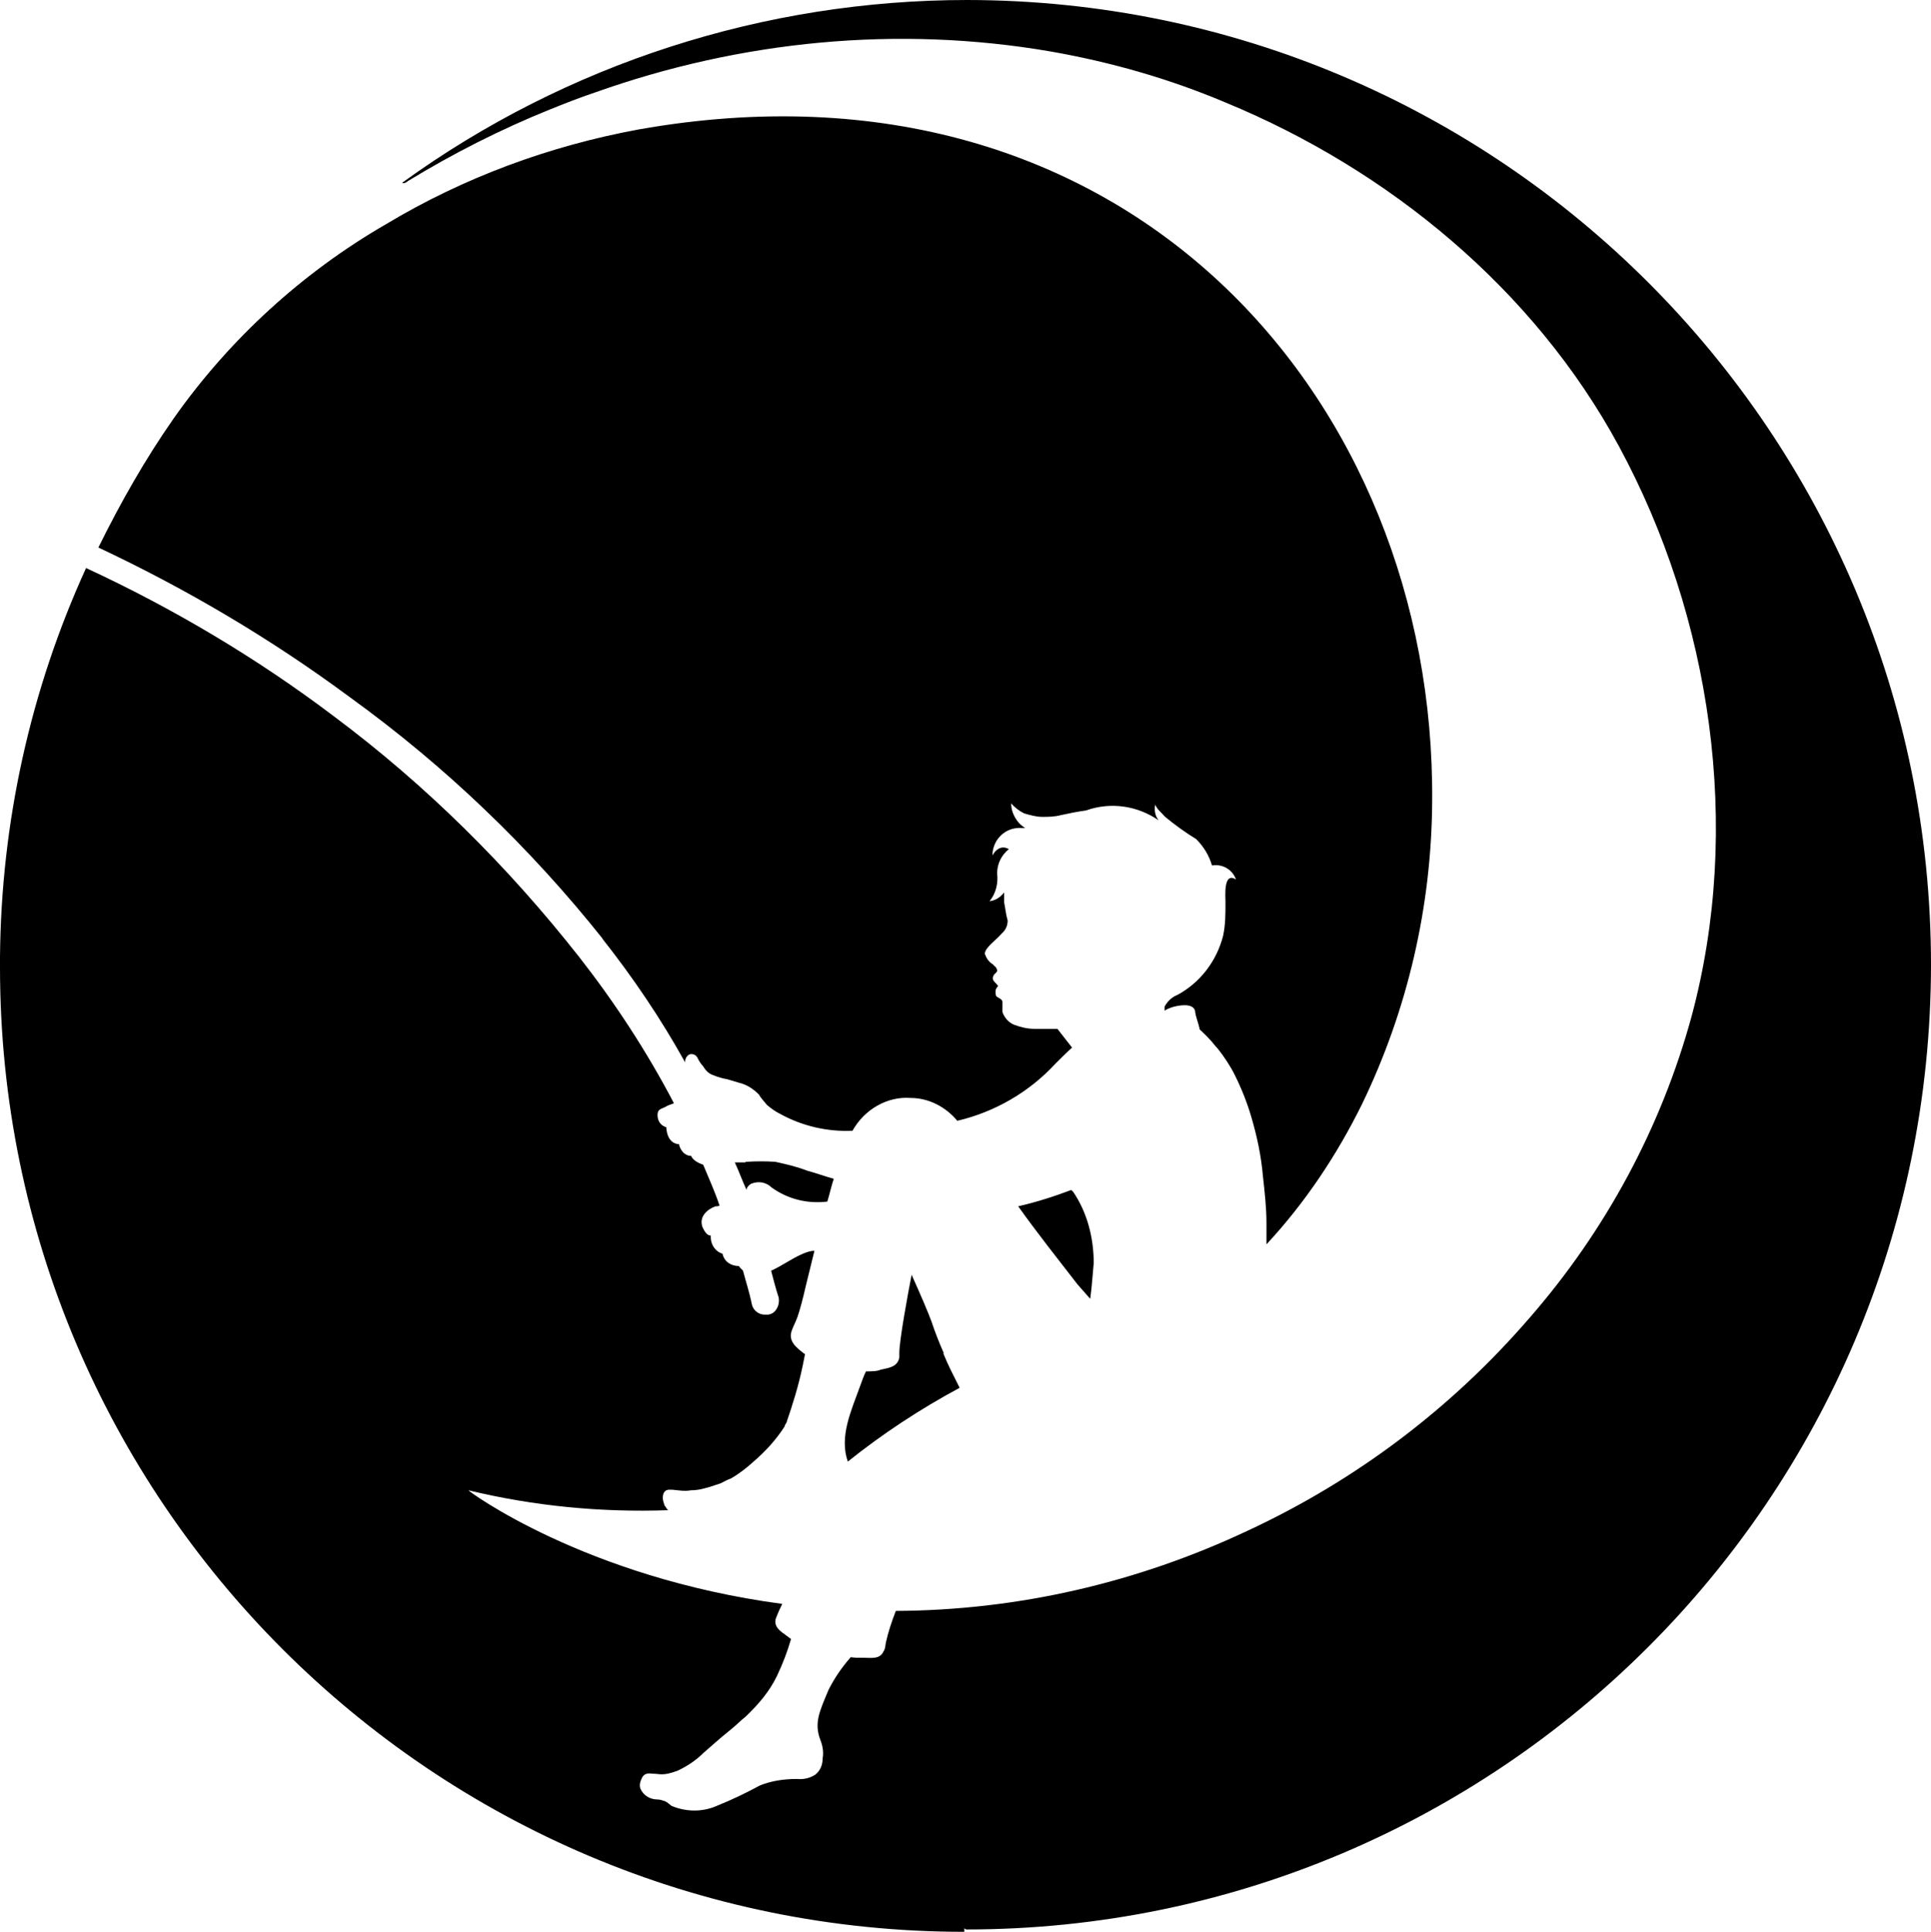 <?xml version="1.0" encoding="UTF-8" standalone="no"?>
<svg
   id="Layer_1"
   version="1.1"
   viewBox="0 0 329.8 329.9"
   width="329.8"
   height="329.9"
   xmlns="http://www.w3.org/2000/svg"
   xmlns:svg="http://www.w3.org/2000/svg">
  <!-- Generator: Adobe Illustrator 29.0.1, SVG Export Plug-In . SVG Version: 2.1.0 Build 192)  -->
  <path
     d="m 161.1,231.1 c 0.8,2 1.8,3.9 2.8,5.9 -6.7,3.6 -13.1,7.8 -19.1,12.6 -1.5,-4.3 0.6,-8.7 2.1,-12.9 0.3,-0.8 0.6,-1.7 1,-2.5 v 0 c 0.6,0 2,0 2.5,-0.3 1.3,-0.3 2.9,-0.4 3.2,-2.1 V 231 c 0,-2.1 1.5,-10.3 2.1,-13.3 1.4,3.1 2.9,6.6 3.4,8 v 0 c 0.6,1.8 1.3,3.6 2.1,5.4 v 0 z m -58.3,-70.9 v 0 c 5.3,6.7 10.1,13.8 14.2,21.2 v 0 c 0,-0.7 0.4,-1.3 1,-1.4 0.4,0 0.8,0.1 1.1,0.6 0.3,0.6 0.6,1.1 1,1.5 0.4,0.7 1,1.3 1.7,1.5 0.7,0.3 1.7,0.6 2.4,0.7 l 2,0.6 c 1.3,0.3 2.4,1 3.4,2 0.4,0.7 1,1.3 1.4,1.8 0.7,0.6 1.4,1.1 2.2,1.5 3.8,2.1 8.1,3.1 12.4,2.9 2,-3.6 5.9,-5.9 9.9,-5.6 3.1,0 6,1.5 8,3.9 6.4,-1.5 12.3,-4.9 16.8,-9.8 0.7,-0.7 1.7,-1.7 2.8,-2.7 l -2.5,-3.2 h -3.9 c -1.3,0 -2.4,-0.3 -3.5,-0.7 -1,-0.4 -1.7,-1.3 -2,-2.2 v -1.7 c 0,-0.6 -1,-0.7 -1.1,-1.1 -0.1,-0.4 -0.1,-0.8 0,-1.1 l 0.4,-0.6 h -0.1 c -0.4,-0.6 -1,-0.8 -0.8,-1.5 0.2,-0.7 1,-0.7 0.6,-1.4 -0.1,-0.3 -0.4,-0.4 -0.6,-0.7 -0.7,-0.4 -1.1,-1 -1.4,-1.8 0,-1.1 2,-2.4 2.9,-3.5 0.7,-0.6 1,-1.4 1,-2.2 -0.3,-1 -0.4,-2.1 -0.6,-3.1 v -1.7 c -0.6,0.8 -1.5,1.4 -2.5,1.5 1.1,-1.3 1.5,-3.1 1.3,-4.7 0,-1.7 0.7,-3.1 2,-4.2 -1.8,-1 -2.8,1.1 -2.8,1.1 0,-2.7 2.2,-4.9 5,-4.7 h 0.6 c -1.4,-0.8 -2.4,-2.5 -2.4,-4.2 0.6,0.7 1.4,1.3 2.2,1.7 1,0.3 2.1,0.6 3.1,0.6 1,0 2.1,0 3.2,-0.3 1.4,-0.3 2.8,-0.6 4.3,-0.8 4.2,-1.5 8.8,-0.8 12.4,1.7 -0.6,-0.7 -0.8,-1.7 -0.6,-2.7 0.3,0.8 1,1.3 1.7,2.1 1.7,1.4 3.5,2.7 5.3,3.8 1.3,1.3 2.2,2.8 2.7,4.5 1.8,-0.3 3.5,0.7 4.1,2.4 -2.2,-1.4 -1.8,2.9 -1.8,3.9 0,2 0,3.8 -0.4,5.7 -1.1,4.3 -3.9,8 -7.8,10.1 -1,0.4 -1.7,1.1 -2.2,2 v 0.7 c 0.4,-0.3 0.8,-0.4 1.3,-0.6 1,-0.3 3.5,-0.8 3.9,0.6 0.1,1.1 0.6,2.1 0.8,3.2 0.3,0.3 1.1,1 1.8,1.8 0.4,0.4 0.8,1 1.3,1.5 1.1,1.4 2.1,2.9 2.9,4.5 1.1,2.2 2.1,4.7 2.8,7.1 1,3.4 1.7,6.7 2,10.2 0.3,2.7 0.6,5.3 0.6,8 v 3.6 c 6.6,-7.1 12,-15.2 16.3,-23.9 7.8,-16.1 11.9,-33.8 12,-51.7 0.6,-68.5 -52,-129.6 -135.5,-114.8 -15.2,2.8 -29.9,8.2 -43.2,16.2 -14.2,8.2 -26.7,19.6 -36.2,33.1 -4.9,7 -9.1,14.4 -12.9,22.1 15.1,7.1 29.5,15.6 43,25.6 16.2,11.7 30.7,25.6 43.2,41.3 v 0 z m 24.5,38.3 h -1.8 c 0.7,1.5 1.3,3.2 2,4.7 0,-0.4 0.4,-0.8 0.7,-1 1.3,-0.6 2.7,-0.3 3.6,0.6 2.8,2 6.1,2.8 9.5,2.4 0.4,-1.3 0.7,-2.7 1.1,-3.9 -1.5,-0.4 -3.1,-1 -4.6,-1.4 -1.8,-0.7 -3.6,-1.1 -5.4,-1.5 -1.7,-0.1 -3.2,-0.1 -4.9,0 h -0.1 z m 37.7,131 v 0 c 90.9,0 164.7,-73.6 164.8,-164.7 C 329.8,73.9 256.2,0.1 165.2,7.6293941e-7 130.6,7.6293941e-7 96.7,10.9 68.7,31.2 c 0,0 0.3,0.3 1,-0.3 7.7,-4.7 15.8,-8.8 24.2,-12.2 2.5,-1 5,-2 7.7,-2.9 25,-8.9 51.8,-11.5 77.9,-7 10.2,1.8 20.1,4.6 29.8,8.7 27.9,11.5 52.7,31.9 67.2,58.7 C 292.3,105.4 297.6,141.3 288.9,173.6 c -5.2,19 -14.7,36.6 -27.7,51.5 -13.3,15.4 -29.6,27.7 -48.1,36.3 -18.9,8.9 -39.3,13.6 -60.1,13.7 -0.7,1.8 -1.3,3.6 -1.7,5.4 -0.1,0.6 -0.1,1.1 -0.4,1.5 -0.6,1.4 -2.1,1.1 -3.4,1.1 -1.3,0 -1.5,0 -2.2,-0.1 -1.5,1.7 -2.8,3.6 -3.8,5.6 v 0 c -1.5,3.6 -2.5,5.6 -1.4,8.5 0.4,1 0.6,2.1 0.4,3.2 0,1.1 -0.4,2.1 -1.3,2.8 -1,0.6 -2,0.8 -3.1,0.7 -2.2,0 -4.3,0.3 -6.3,1.1 -2.4,1.3 -4.9,2.5 -7.4,3.5 -2.5,1.1 -5.3,1 -7.7,0 -0.4,-0.3 -0.7,-0.6 -1.1,-0.8 -0.4,-0.1 -0.8,-0.3 -1.3,-0.3 -1.3,0 -2.4,-0.7 -2.9,-1.8 -0.3,-0.7 0,-1.4 0.3,-2 0.4,-0.7 1.1,-0.7 1.8,-0.6 0.6,0 1,0.1 1.5,0.1 1,0 1.8,-0.3 2.7,-0.6 1.7,-0.8 3.2,-1.8 4.5,-3.1 1.3,-1.1 2.8,-2.5 4.2,-3.6 1.4,-1.1 2.2,-2 2.9,-2.5 2.2,-2.1 4.1,-4.3 5.4,-7 1,-2.1 1.8,-4.2 2.4,-6.3 l -0.8,-0.6 c -1,-0.7 -2.2,-1.5 -1.8,-2.9 0.3,-0.8 0.7,-1.7 1.1,-2.5 -33.8,-4.5 -53.8,-19.4 -53.6,-19.4 11.2,2.7 22.6,3.8 34.1,3.4 -0.3,-0.3 -0.4,-0.6 -0.6,-0.8 -0.1,-0.4 -0.3,-0.8 -0.3,-1.3 0,-0.5 0.1,-1 0.6,-1.3 0,0 0.1,0 0.3,-0.1 h 0.7 c 1.1,0.1 2.1,0.3 3.2,0.1 0.7,0 1.5,-0.1 2.2,-0.3 l 1.1,-0.3 1.8,-0.6 c 0.6,-0.3 1.1,-0.6 1.7,-0.8 1.4,-0.8 2.7,-1.8 3.9,-2.9 2.1,-1.8 3.9,-3.8 5.3,-6 0,0 0.1,-0.4 0.3,-0.6 1.1,-3.2 2.1,-6.4 2.8,-9.8 l 0.4,-2 h -0.1 c -1.3,-1 -2.8,-2.1 -2.2,-3.9 0.4,-1.1 0.6,-1.3 1,-2.4 0.4,-1.1 1,-3.4 1.4,-5.2 l 1.5,-6.1 c -0.8,0 -1.5,0.3 -2.2,0.6 -1.8,0.8 -3.4,2 -5.2,2.8 0.4,1.5 0.8,3.1 1.3,4.6 0.1,0.6 0,1.3 -0.3,1.8 -0.3,0.6 -0.8,1 -1.5,1.1 h -0.6 c -1.1,0 -2,-0.8 -2.2,-1.8 -0.4,-2 -1,-3.8 -1.5,-5.7 -0.3,-0.3 -0.6,-0.6 -0.7,-0.8 -1.3,0 -2.5,-0.7 -2.8,-2.1 -1.3,-0.4 -2.1,-1.7 -2,-3.1 -0.7,0 -1.1,-0.8 -1.4,-1.4 -0.7,-1.8 0.8,-3.1 2.2,-3.6 0.3,0 0.4,0 0.7,-0.1 -0.8,-2.4 -1.8,-4.6 -2.8,-7 -1.8,-0.6 -2.1,-1.5 -2,-1.5 -1.7,0 -2.2,-2 -2.1,-2 -2.2,-0.1 -2.2,-2.9 -2.2,-2.9 -1,-0.3 -1.5,-1.1 -1.5,-2.1 0,-1 0.6,-1 1.4,-1.4 0.4,-0.3 1,-0.4 1.4,-0.6 -4.6,-8.8 -10.1,-17.2 -16.2,-25 -12.2,-15.5 -26.1,-29.3 -41.9,-41.1 -13.1,-9.9 -27.4,-18.4 -42.3,-25.3 C 5.2,117.8 0.2,140.4 1.5258789e-6,163.4 v 1.8 C 1.5258789e-6,256.1 73.8,329.9 164.7,329.9 v 0 -0.6 z m 18,-126.3 c -2.9,1.1 -6,2.1 -9.1,2.8 3.2,4.5 6.7,8.9 10.1,13.3 l 2.2,2.5 c 0.3,-2.1 0.4,-4.1 0.6,-6.1 0,-4.3 -1.1,-8.7 -3.6,-12.3 h -0.1 z"
     id="path1" />
</svg>
